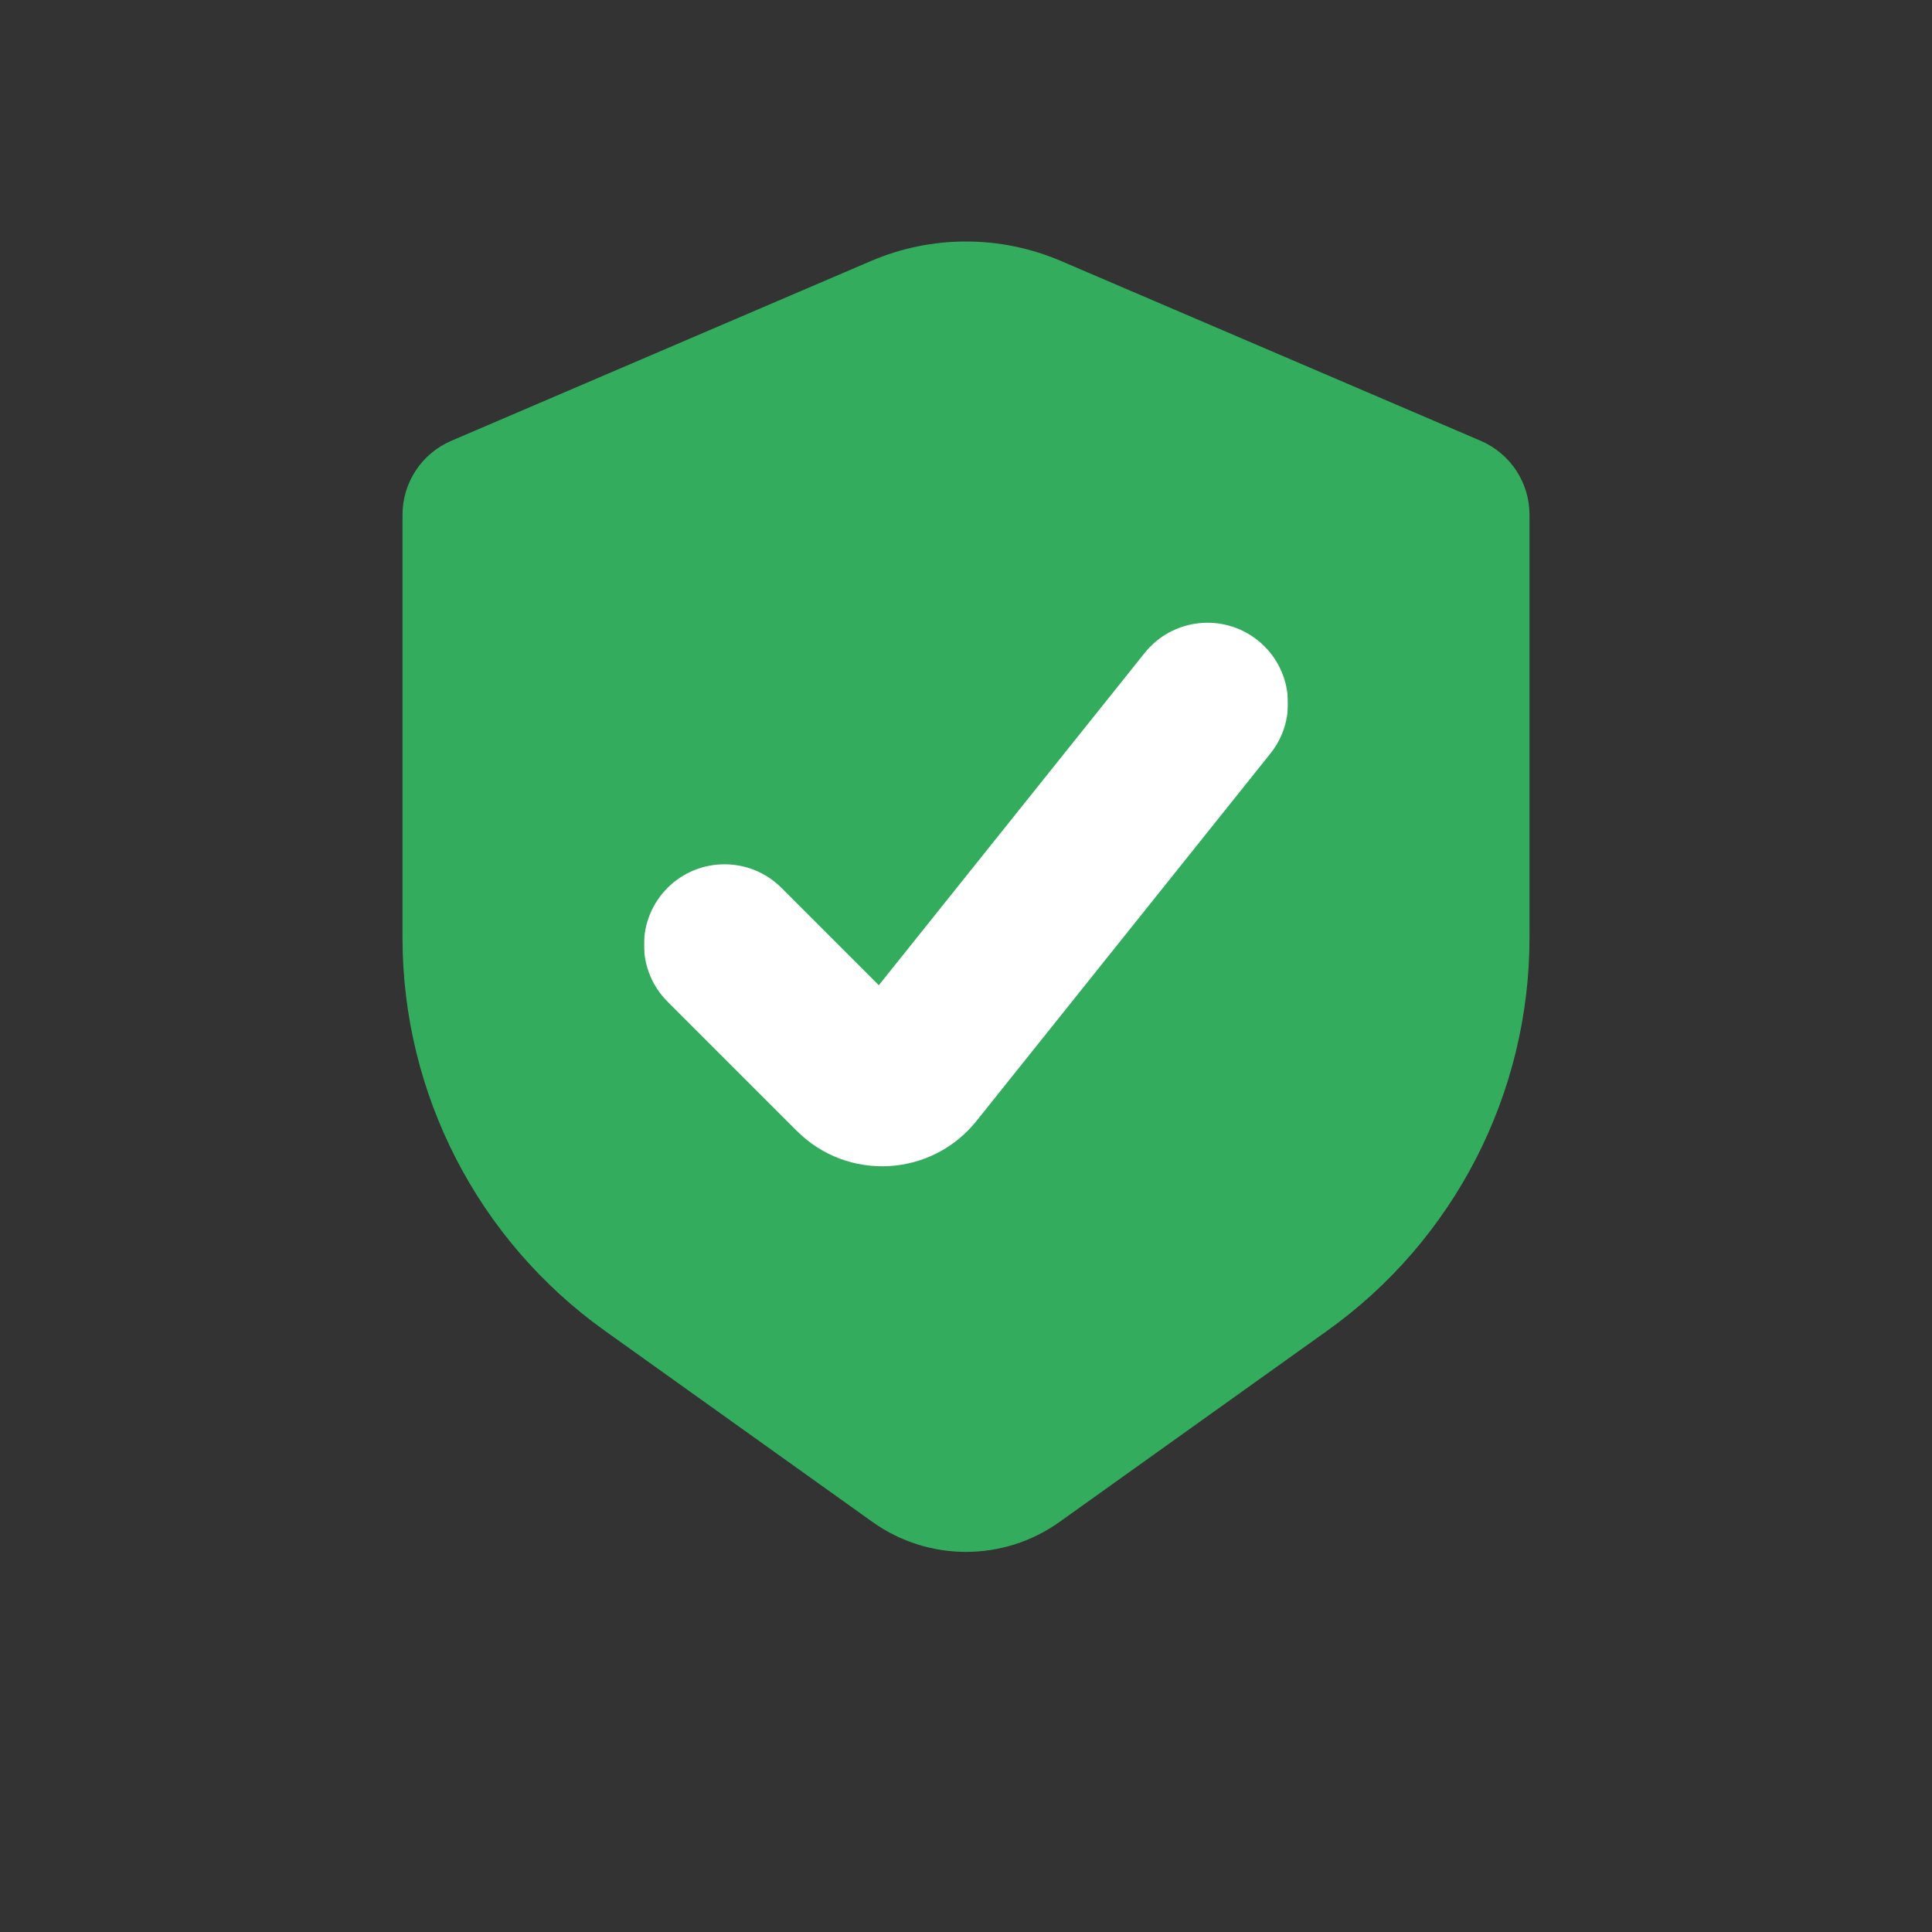 <svg width="24" height="24" viewBox="0 0 24 24" fill="none" xmlns="http://www.w3.org/2000/svg">
<rect x="0" y="0" width="24" height="24" fill="#333333" stroke="none"/>
<rect x="8" y="7" width="8" height="8" fill="white"/>
<path fill-rule="evenodd" clip-rule="evenodd" d="M18.394 5.476L13.182 3.243C12.427 2.919 11.573 2.919 10.818 3.243L5.606 5.476C5.238 5.634 5 5.995 5 6.395V11.648C5 13.586 5.936 15.405 7.513 16.531L10.838 18.906C11.533 19.402 12.467 19.402 13.162 18.906L16.487 16.531C18.064 15.405 19 13.586 19 11.648V6.395C19 5.995 18.762 5.634 18.394 5.476ZM15.781 9.361C16.126 8.93 16.056 8.3 15.625 7.955C15.193 7.61 14.564 7.68 14.219 8.112L10.917 12.239L9.707 11.029C9.317 10.639 8.683 10.639 8.293 11.029C7.902 11.42 7.902 12.053 8.293 12.443L9.898 14.048C10.53 14.681 11.571 14.623 12.13 13.925L15.781 9.361Z" fill="#33AD5D"/>
</svg>
